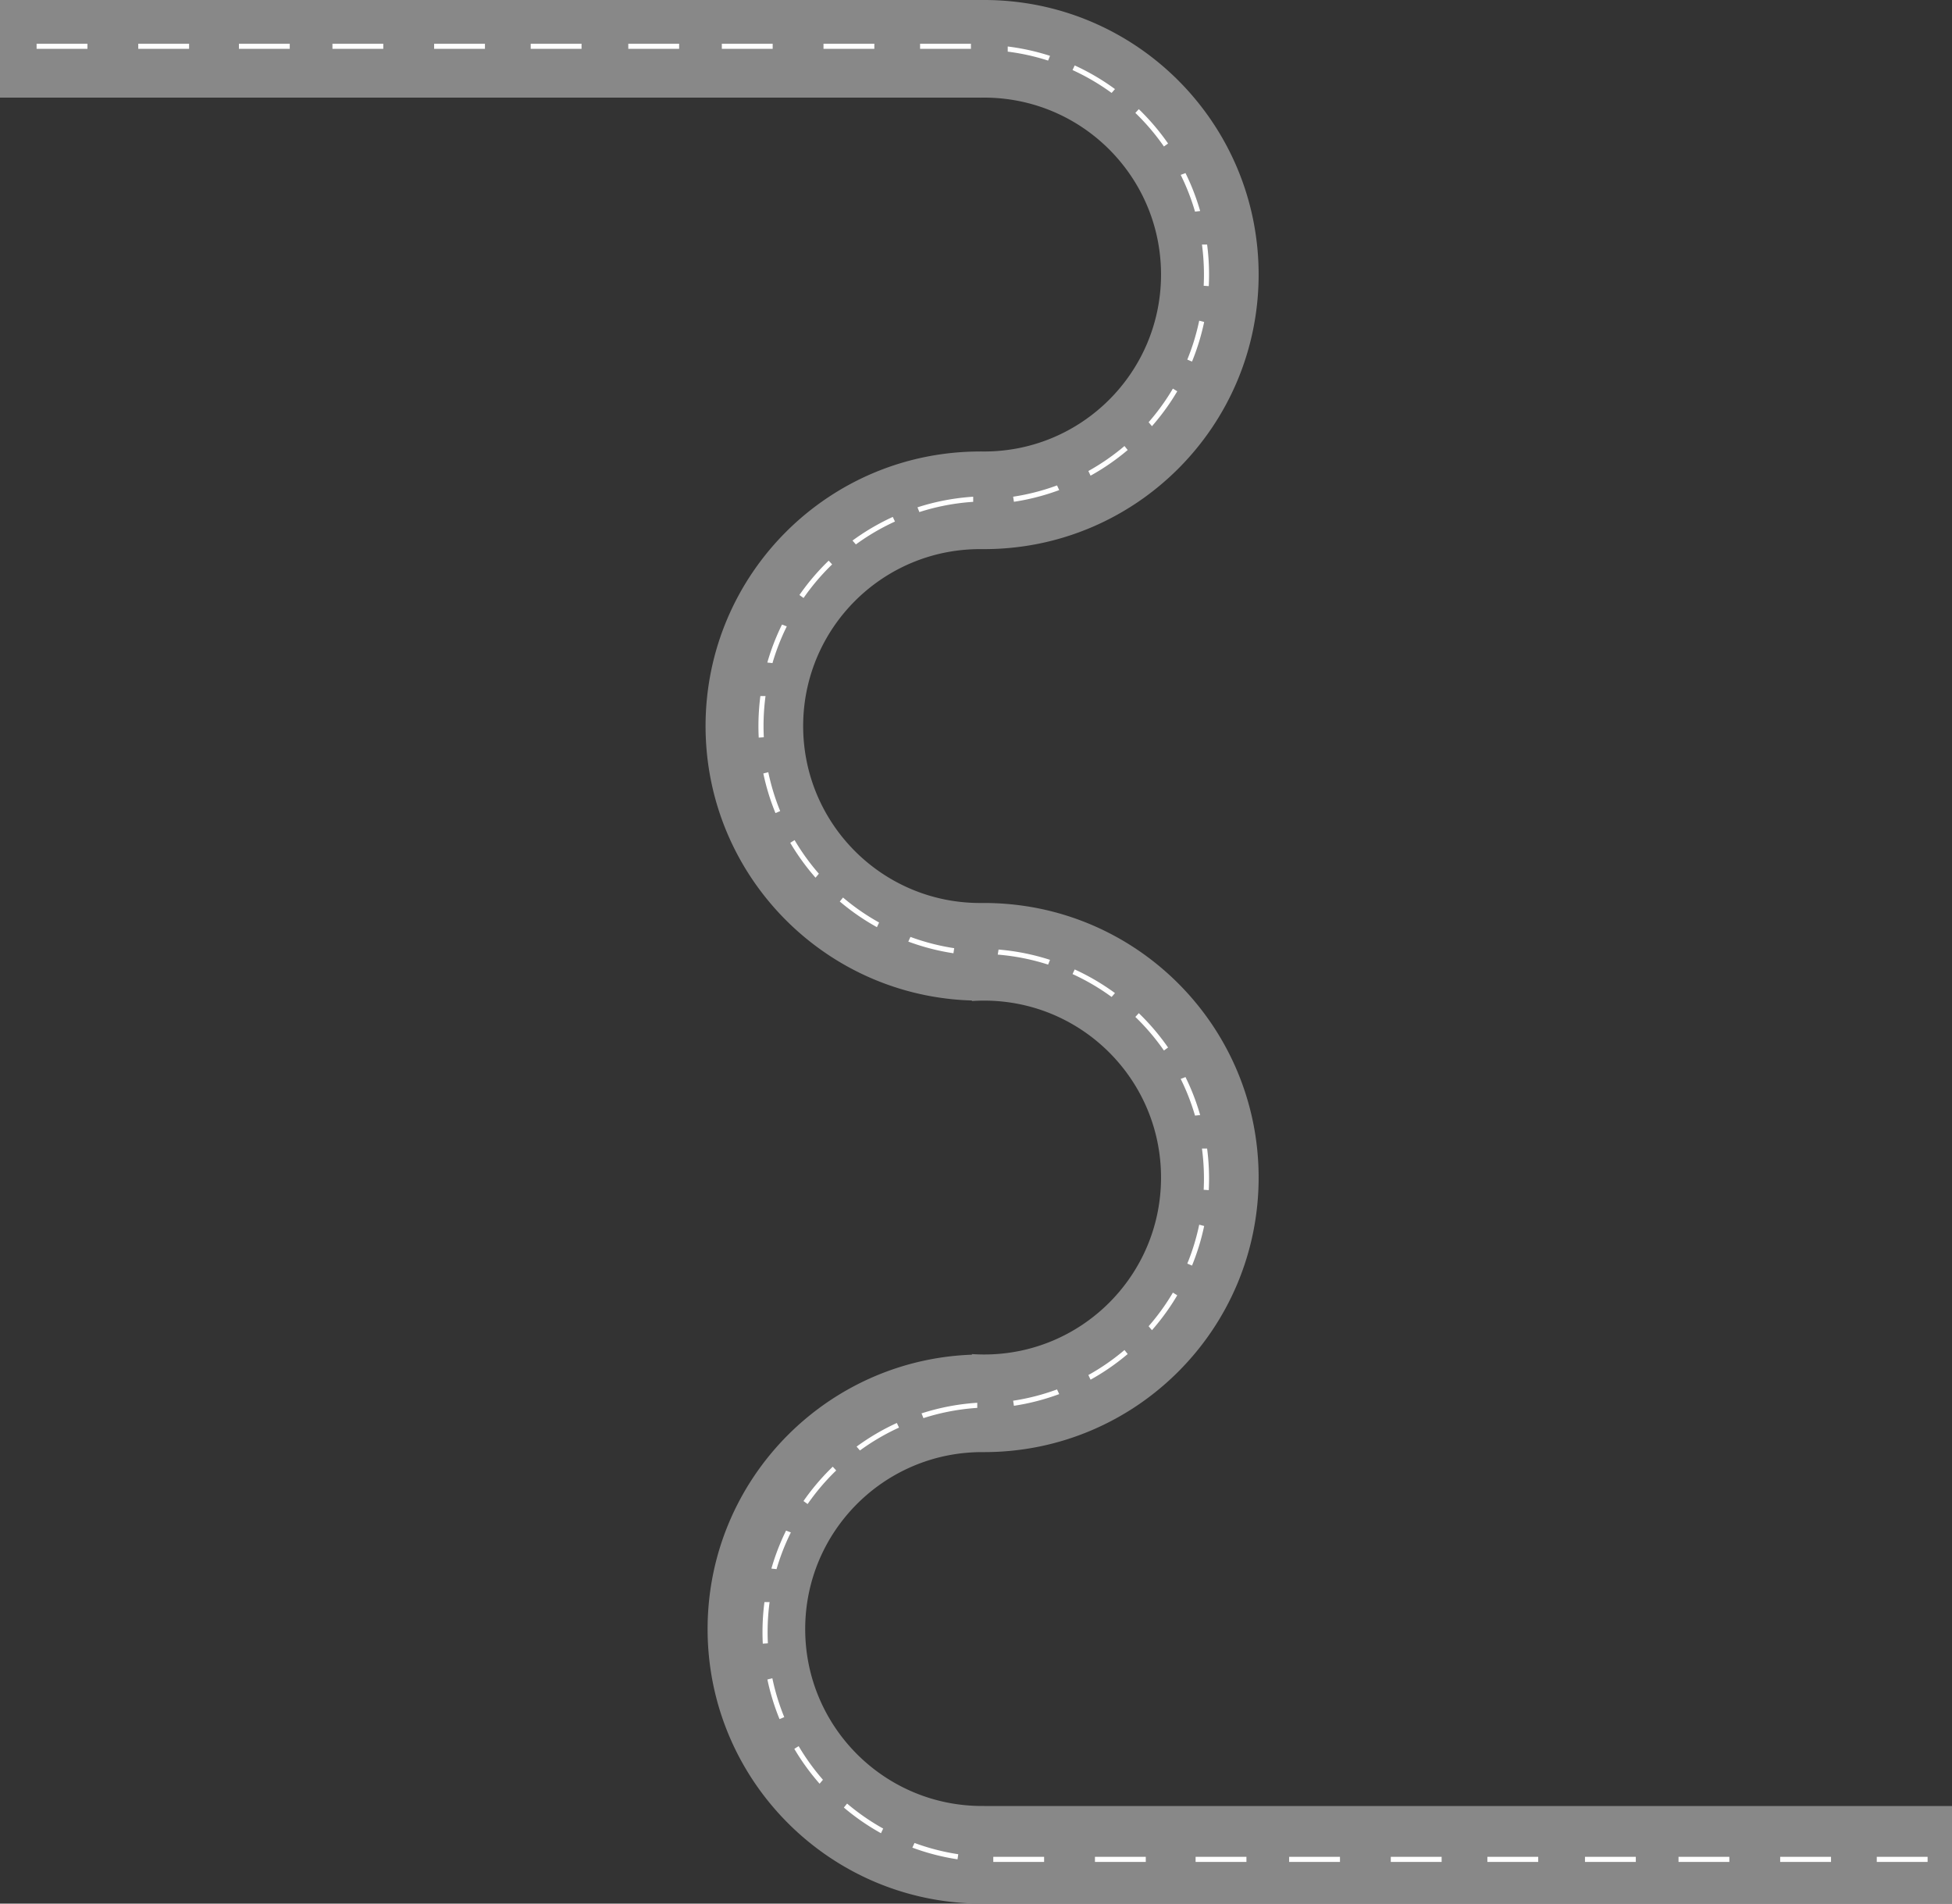 <svg xmlns="http://www.w3.org/2000/svg" width="1920" height="1872" viewBox="0 0 1920 1872">
    <rect x="0" y="0" width="1920" height="1872" fill="#333333" stroke="none"/>
    <defs>
        <style>
            .cls-1{fill:#888}.cls-2{fill:#fff}
        </style>
    </defs>
    <g id="RoaD" transform="translate(6 -3757)">
        <path id="Road-Base" d="M-2125 2005v-.183a271.381 271.381 0 0 1-44.414-5.3 268.665 268.665 0 0 1-50.682-15.733 269.906 269.906 0 0 1-45.863-24.894 271.948 271.948 0 0 1-39.96-32.969 271.892 271.892 0 0 1-32.969-39.96 269.885 269.885 0 0 1-24.894-45.863 268.592 268.592 0 0 1-15.733-50.682A272.041 272.041 0 0 1-2385 1735a272.045 272.045 0 0 1 5.485-54.415 268.713 268.713 0 0 1 15.733-50.682 269.987 269.987 0 0 1 24.894-45.863 272.009 272.009 0 0 1 32.969-39.959 271.918 271.918 0 0 1 39.96-32.97 269.979 269.979 0 0 1 45.863-24.894 268.581 268.581 0 0 1 50.682-15.732 271.371 271.371 0 0 1 44.414-5.3v-.593c3.974.271 8.011.41 12 .41a175.338 175.338 0 0 0 35.067-3.535 173.129 173.129 0 0 0 32.661-10.139 174.1 174.1 0 0 0 29.557-16.042 175.352 175.352 0 0 0 25.752-21.247 175.25 175.25 0 0 0 21.246-25.752 173.923 173.923 0 0 0 16.043-29.556 173.119 173.119 0 0 0 10.139-32.662A175.339 175.339 0 0 0-1939 1291a175.353 175.353 0 0 0-3.535-35.068 173.048 173.048 0 0 0-10.139-32.661 173.835 173.835 0 0 0-16.043-29.557 175.291 175.291 0 0 0-21.246-25.752 175.33 175.33 0 0 0-25.752-21.247 174.038 174.038 0 0 0-29.557-16.043 173.067 173.067 0 0 0-32.661-10.138A175.207 175.207 0 0 0-2113 1117c-3.983 0-8.022.138-12 .41v-.526a271.616 271.616 0 0 1-46.414-5.368 268.727 268.727 0 0 1-50.682-15.733 269.989 269.989 0 0 1-45.863-24.895 271.9 271.9 0 0 1-39.96-32.968 271.932 271.932 0 0 1-32.969-39.96 269.865 269.865 0 0 1-24.894-45.863 268.593 268.593 0 0 1-15.733-50.682A272.03 272.03 0 0 1-2387 847a272.041 272.041 0 0 1 5.485-54.416 268.633 268.633 0 0 1 15.733-50.681 269.984 269.984 0 0 1 24.894-45.863 271.845 271.845 0 0 1 32.969-39.959 271.813 271.813 0 0 1 39.96-32.97 269.916 269.916 0 0 1 45.863-24.894 268.508 268.508 0 0 1 50.682-15.732A271.9 271.9 0 0 1-2117 577v-.046c1.316.03 2.661.045 4 .045a175.267 175.267 0 0 0 35.067-3.535 173.063 173.063 0 0 0 32.661-10.138 174.033 174.033 0 0 0 29.557-16.043 175.258 175.258 0 0 0 25.752-21.247 175.245 175.245 0 0 0 21.246-25.752 173.926 173.926 0 0 0 16.043-29.556 173.08 173.08 0 0 0 10.139-32.662A175.339 175.339 0 0 0-1939 403a175.354 175.354 0 0 0-3.535-35.068 173.07 173.07 0 0 0-10.139-32.661 173.908 173.908 0 0 0-16.043-29.557 175.345 175.345 0 0 0-21.246-25.752 175.336 175.336 0 0 0-25.752-21.247 174.033 174.033 0 0 0-29.557-16.043 173.059 173.059 0 0 0-32.661-10.139A175.269 175.269 0 0 0-2113 229c-1.327 0-2.673.015-4 .046V229h-964v-96h965v.017c1.018-.011 2.023-.017 3-.017a271.972 271.972 0 0 1 54.414 5.486 268.6 268.6 0 0 1 50.682 15.732 269.976 269.976 0 0 1 45.863 24.894 272.009 272.009 0 0 1 39.96 32.97 271.9 271.9 0 0 1 32.969 39.959 270.045 270.045 0 0 1 24.894 45.863 268.688 268.688 0 0 1 15.733 50.682A272.026 272.026 0 0 1-1843 403a272.024 272.024 0 0 1-5.485 54.414 268.586 268.586 0 0 1-15.733 50.682 269.993 269.993 0 0 1-24.894 45.863 271.893 271.893 0 0 1-32.969 39.96 271.94 271.94 0 0 1-39.96 32.969 269.911 269.911 0 0 1-45.863 24.894 268.632 268.632 0 0 1-50.682 15.733A271.973 271.973 0 0 1-2113 673c-.662 0-1.33 0-2-.007v.018c-.667-.007-1.34-.011-2-.011a175.2 175.2 0 0 0-35.067 3.535 173.059 173.059 0 0 0-32.661 10.138 173.973 173.973 0 0 0-29.557 16.043 175.28 175.28 0 0 0-25.753 21.247 175.307 175.307 0 0 0-21.245 25.752 173.848 173.848 0 0 0-16.042 29.557 173.093 173.093 0 0 0-10.14 32.661A175.356 175.356 0 0 0-2291 847a175.347 175.347 0 0 0 3.534 35.067 173.135 173.135 0 0 0 10.14 32.662 173.943 173.943 0 0 0 16.042 29.556 175.294 175.294 0 0 0 21.245 25.752 175.3 175.3 0 0 0 25.753 21.247 174.059 174.059 0 0 0 29.557 16.043 173.192 173.192 0 0 0 32.661 10.138A175.335 175.335 0 0 0-2117 1021c.69 0 1.363 0 2-.012v.019q1-.007 2-.007a271.969 271.969 0 0 1 54.414 5.486 268.6 268.6 0 0 1 50.682 15.732 269.977 269.977 0 0 1 45.863 24.894 271.914 271.914 0 0 1 39.96 32.97 271.906 271.906 0 0 1 32.969 39.959 269.978 269.978 0 0 1 24.894 45.863 268.6 268.6 0 0 1 15.733 50.682A272.027 272.027 0 0 1-1843 1291a272.025 272.025 0 0 1-5.485 54.414 268.635 268.635 0 0 1-15.733 50.682 269.991 269.991 0 0 1-24.894 45.863 271.992 271.992 0 0 1-32.969 39.96 272 272 0 0 1-39.96 32.969 270.007 270.007 0 0 1-45.863 24.894 268.643 268.643 0 0 1-50.682 15.733A272.036 272.036 0 0 1-2113 1561v.011c-.667-.008-1.34-.012-2-.012a175.27 175.27 0 0 0-35.067 3.535 173.062 173.062 0 0 0-32.661 10.139 174.037 174.037 0 0 0-29.557 16.042 175.338 175.338 0 0 0-25.752 21.247 175.3 175.3 0 0 0-21.246 25.752 173.953 173.953 0 0 0-16.042 29.557 173.079 173.079 0 0 0-10.139 32.661A175.293 175.293 0 0 0-2289 1735a175.269 175.269 0 0 0 3.535 35.067 173.11 173.11 0 0 0 10.139 32.662 173.926 173.926 0 0 0 16.042 29.556 175.231 175.231 0 0 0 21.246 25.752 175.177 175.177 0 0 0 25.752 21.247 173.968 173.968 0 0 0 29.557 16.043 173.071 173.071 0 0 0 32.661 10.138A175.267 175.267 0 0 0-2115 1909c.69 0 1.364 0 2-.011v.011h952v96z" class="cls-1" transform="translate(3075 3624)"/>
        <path id="Road-Marking" d="M-1260 1921v-5h50v5zm-95 0v-5h50v5zm-100 0v-5h50v5zm-92 0v-5h50v5zm-96 0v-5h50v5zm-95 0v-5h50v5zm-100 0v-5h50v5zm-92 0v-5h50v5zm-99 0v-5h50v5zm-100 0v-5h50v5zm-46.559-4.592a225.291 225.291 0 0 1-33.044-9.451l2.131-4.6a220.626 220.626 0 0 0 31.926 9.1c3.655.748 7.389 1.412 11.1 1.975l-.733 5a226.822 226.822 0 0 1-11.38-2.024zm-80.805-34.006a227.907 227.907 0 0 1-19.612-14.865l3.177-3.916a222.763 222.763 0 0 0 19.241 14.588 222.43 222.43 0 0 0 16.26 9.988l-2.153 4.579a226.141 226.141 0 0 1-16.914-10.376zm-61.04-61.044a225.67 225.67 0 0 1-7.312-11.563l4.283-2.647a221.77 221.77 0 0 0 7.19 11.379 222.953 222.953 0 0 0 16.689 21.684l-3.28 3.9a227.863 227.863 0 0 1-17.566-22.753zm-33.781-79.733l4.871-1.261a220.071 220.071 0 0 0 11.714 38.259l-4.64 1.948a225.108 225.108 0 0 1-11.945-38.946zM-2356 1695a229.274 229.274 0 0 1 1.912-29.51h5.063a224.2 224.2 0 0 0-1.953 29.495c0 3.662.092 7.377.273 11.04l-5.012.345A236.34 236.34 0 0 1-2356 1695zm8.742-62.454a225.3 225.3 0 0 1 9.017-25.516 221.47 221.47 0 0 1 5.421-11.844l4.713 1.791a222.565 222.565 0 0 0-5.508 12 220.358 220.358 0 0 0-8.574 24.11zm31.573-66.416a227.837 227.837 0 0 1 25.874-30.937 268.2 268.2 0 0 1 2.9-2.853l3.4 3.693c-.91.878-1.837 1.789-2.755 2.707a222.886 222.886 0 0 0-25.352 30.325zm52.225-53.538a221.691 221.691 0 0 1 7.095-4.995 226.439 226.439 0 0 1 32.511-18.253l2.137 4.545a221.437 221.437 0 0 0-31.841 17.869 222.913 222.913 0 0 0-6.592 4.631zm63.888-32.683a225.275 225.275 0 0 1 24.012-6.318 227.121 227.121 0 0 1 30.805-4.117v5.032a221.978 221.978 0 0 0-29.795 4 220.288 220.288 0 0 0-23.148 6.071zm90.869-7.461l-.761-4.993a217.1 217.1 0 0 0 11.245-2 220.373 220.373 0 0 0 31.927-9.1l2.13 4.6a225.212 225.212 0 0 1-33.044 9.451 224.027 224.027 0 0 1-11.5 2.041zm75.389-25.672l-2.153-4.577a221.877 221.877 0 0 0 16.259-9.988 222.793 222.793 0 0 0 19.242-14.589l3.178 3.917a227.913 227.913 0 0 1-19.612 14.861 226.657 226.657 0 0 1-16.913 10.374zm60.38-48.665l-3.28-3.9a222.913 222.913 0 0 0 16.689-21.684c2.5-3.7 4.918-7.527 7.19-11.379l4.285 2.648a226.203 226.203 0 0 1-7.311 11.562 227.839 227.839 0 0 1-17.573 22.754zm39.406-63.541l-4.638-1.948a220.149 220.149 0 0 0 11.714-38.259l4.873 1.261a225.2 225.2 0 0 1-11.948 38.947zm16.479-74.2l-5.011-.344c.181-3.658.273-7.372.273-11.041a224.112 224.112 0 0 0-1.954-29.495h5.063a229.328 229.328 0 0 1 1.912 29.51c0 3.768-.1 7.593-.283 11.369zm-13.529-73.282a220.556 220.556 0 0 0-8.574-24.11 217.71 217.71 0 0 0-5.508-12l4.714-1.792a225.016 225.016 0 0 1 5.422 11.845 225.261 225.261 0 0 1 9.016 25.517l-5.069.54zm-55.928-94.347c-.9-.9-1.826-1.81-2.755-2.707l3.4-3.693c.985.95 1.961 1.909 2.905 2.853a227.8 227.8 0 0 1 25.874 30.938l-4.072 2.934a222.95 222.95 0 0 0-25.351-30.326zm-26.11-22.35a221.203 221.203 0 0 0-6.592-4.631 221.649 221.649 0 0 0-31.841-17.869l2.138-4.545a226.5 226.5 0 0 1 32.511 18.254 227.528 227.528 0 0 1 7.095 4.995l-3.309 3.8zm-62.456-31.809a220.359 220.359 0 0 0-23.147-6.071 221.766 221.766 0 0 0-26.384-3.752l.787-4.974a226.842 226.842 0 0 1 26.61 3.807 225.455 225.455 0 0 1 24.012 6.319l-1.876 4.671zm-104.487-13.173a225.263 225.263 0 0 1-33.044-9.451l2.13-4.6a220.435 220.435 0 0 0 31.926 9.1 220.37 220.37 0 0 0 11.1 1.975l-.733 5c-3.81-.579-7.638-1.26-11.379-2.025zm-80.806-34.006a228.021 228.021 0 0 1-19.612-14.865l3.177-3.916a222.923 222.923 0 0 0 19.241 14.589 221.86 221.86 0 0 0 16.26 9.987l-2.153 4.579a226.67 226.67 0 0 1-16.913-10.377zm-61.04-61.044c-2.538-3.757-5-7.646-7.311-11.563l4.283-2.647a221.084 221.084 0 0 0 7.19 11.379 222.89 222.89 0 0 0 16.689 21.684l-3.281 3.9a228.046 228.046 0 0 1-17.57-22.754zm-33.781-79.733l4.872-1.261a220.152 220.152 0 0 0 11.714 38.259l-4.64 1.948a225.258 225.258 0 0 1-11.946-38.947zM-2360 804a229.449 229.449 0 0 1 1.911-29.51h5.064a224.157 224.157 0 0 0-1.954 29.495c0 3.663.092 7.377.273 11.04l-5.011.345A230.04 230.04 0 0 1-2360 804zm8.742-62.454a225.594 225.594 0 0 1 9.017-25.516 221.47 221.47 0 0 1 5.421-11.844l4.712 1.791a222.55 222.55 0 0 0-5.507 12 220.368 220.368 0 0 0-8.575 24.11zm31.574-66.416a227.838 227.838 0 0 1 25.874-30.937c.957-.957 1.933-1.916 2.9-2.853l3.4 3.693c-.91.878-1.837 1.789-2.755 2.707a222.879 222.879 0 0 0-25.353 30.325zm52.224-53.538a222.824 222.824 0 0 1 7.095-4.995 226.456 226.456 0 0 1 32.512-18.253l2.136 4.545a221.337 221.337 0 0 0-31.841 17.869 221.644 221.644 0 0 0-6.593 4.631zm63.888-32.683a225.306 225.306 0 0 1 24.013-6.318 227.106 227.106 0 0 1 30.805-4.117v5.032a221.954 221.954 0 0 0-29.794 4 220.211 220.211 0 0 0-23.148 6.071zm94.87-5.46l-.761-4.994a216.227 216.227 0 0 0 11.245-2 220.3 220.3 0 0 0 31.927-9.1l2.13 4.6a225.217 225.217 0 0 1-33.044 9.45 225.198 225.198 0 0 1-11.495 2.042zm75.388-25.673l-2.153-4.578a221.822 221.822 0 0 0 16.259-9.988 222.715 222.715 0 0 0 19.242-14.589l3.178 3.917A227.6 227.6 0 0 1-2016.4 547.4a226.4 226.4 0 0 1-16.913 10.374zm60.381-48.664l-3.28-3.9a222.876 222.876 0 0 0 16.689-21.685c2.5-3.7 4.92-7.53 7.19-11.379l4.285 2.648a226.387 226.387 0 0 1-7.311 11.562 227.8 227.8 0 0 1-17.573 22.755zm39.406-63.541l-4.637-1.948a220.149 220.149 0 0 0 11.714-38.259l4.873 1.262a225.181 225.181 0 0 1-11.948 38.946zm16.479-74.2l-5.011-.345c.181-3.658.273-7.372.273-11.041a224.123 224.123 0 0 0-1.954-29.495h5.063a229.338 229.338 0 0 1 1.912 29.51c0 3.769-.1 7.6-.283 11.37zm-13.529-73.283a220.511 220.511 0 0 0-8.574-24.11 218.392 218.392 0 0 0-5.508-12l4.714-1.791a225.802 225.802 0 0 1 5.422 11.844 225.5 225.5 0 0 1 9.016 25.517l-5.069.54zm-55.928-94.347c-.9-.9-1.823-1.806-2.755-2.706l3.4-3.694a227.81 227.81 0 0 1 2.905 2.853 227.892 227.892 0 0 1 25.874 30.938l-4.072 2.934a223.029 223.029 0 0 0-25.352-30.327zm-26.11-22.35a221.247 221.247 0 0 0-6.593-4.631 221.545 221.545 0 0 0-31.841-17.868l2.138-4.546A226.489 226.489 0 0 1-2016.4 172.6a222.267 222.267 0 0 1 7.095 5l-3.309 3.8zm-62.456-31.808a220.2 220.2 0 0 0-23.147-6.071 220.966 220.966 0 0 0-16.569-2.733v-5.062c5.9.727 11.813 1.7 17.582 2.876a225.444 225.444 0 0 1 24.012 6.319l-1.876 4.671zM-2201 138v-5h50v5zm-95 0v-5h50v5zm-100 0v-5h50v5zm-92 0v-5h50v5zm-96 0v-5h50v5zm-95 0v-5h50v5zm-100 0v-5h50v5zm-92 0v-5h50v5zm-99 0v-5h50v5zm-100 0v-5h50v5z" class="cls-2" transform="translate(3100 3667)"/>
    </g>
</svg>
